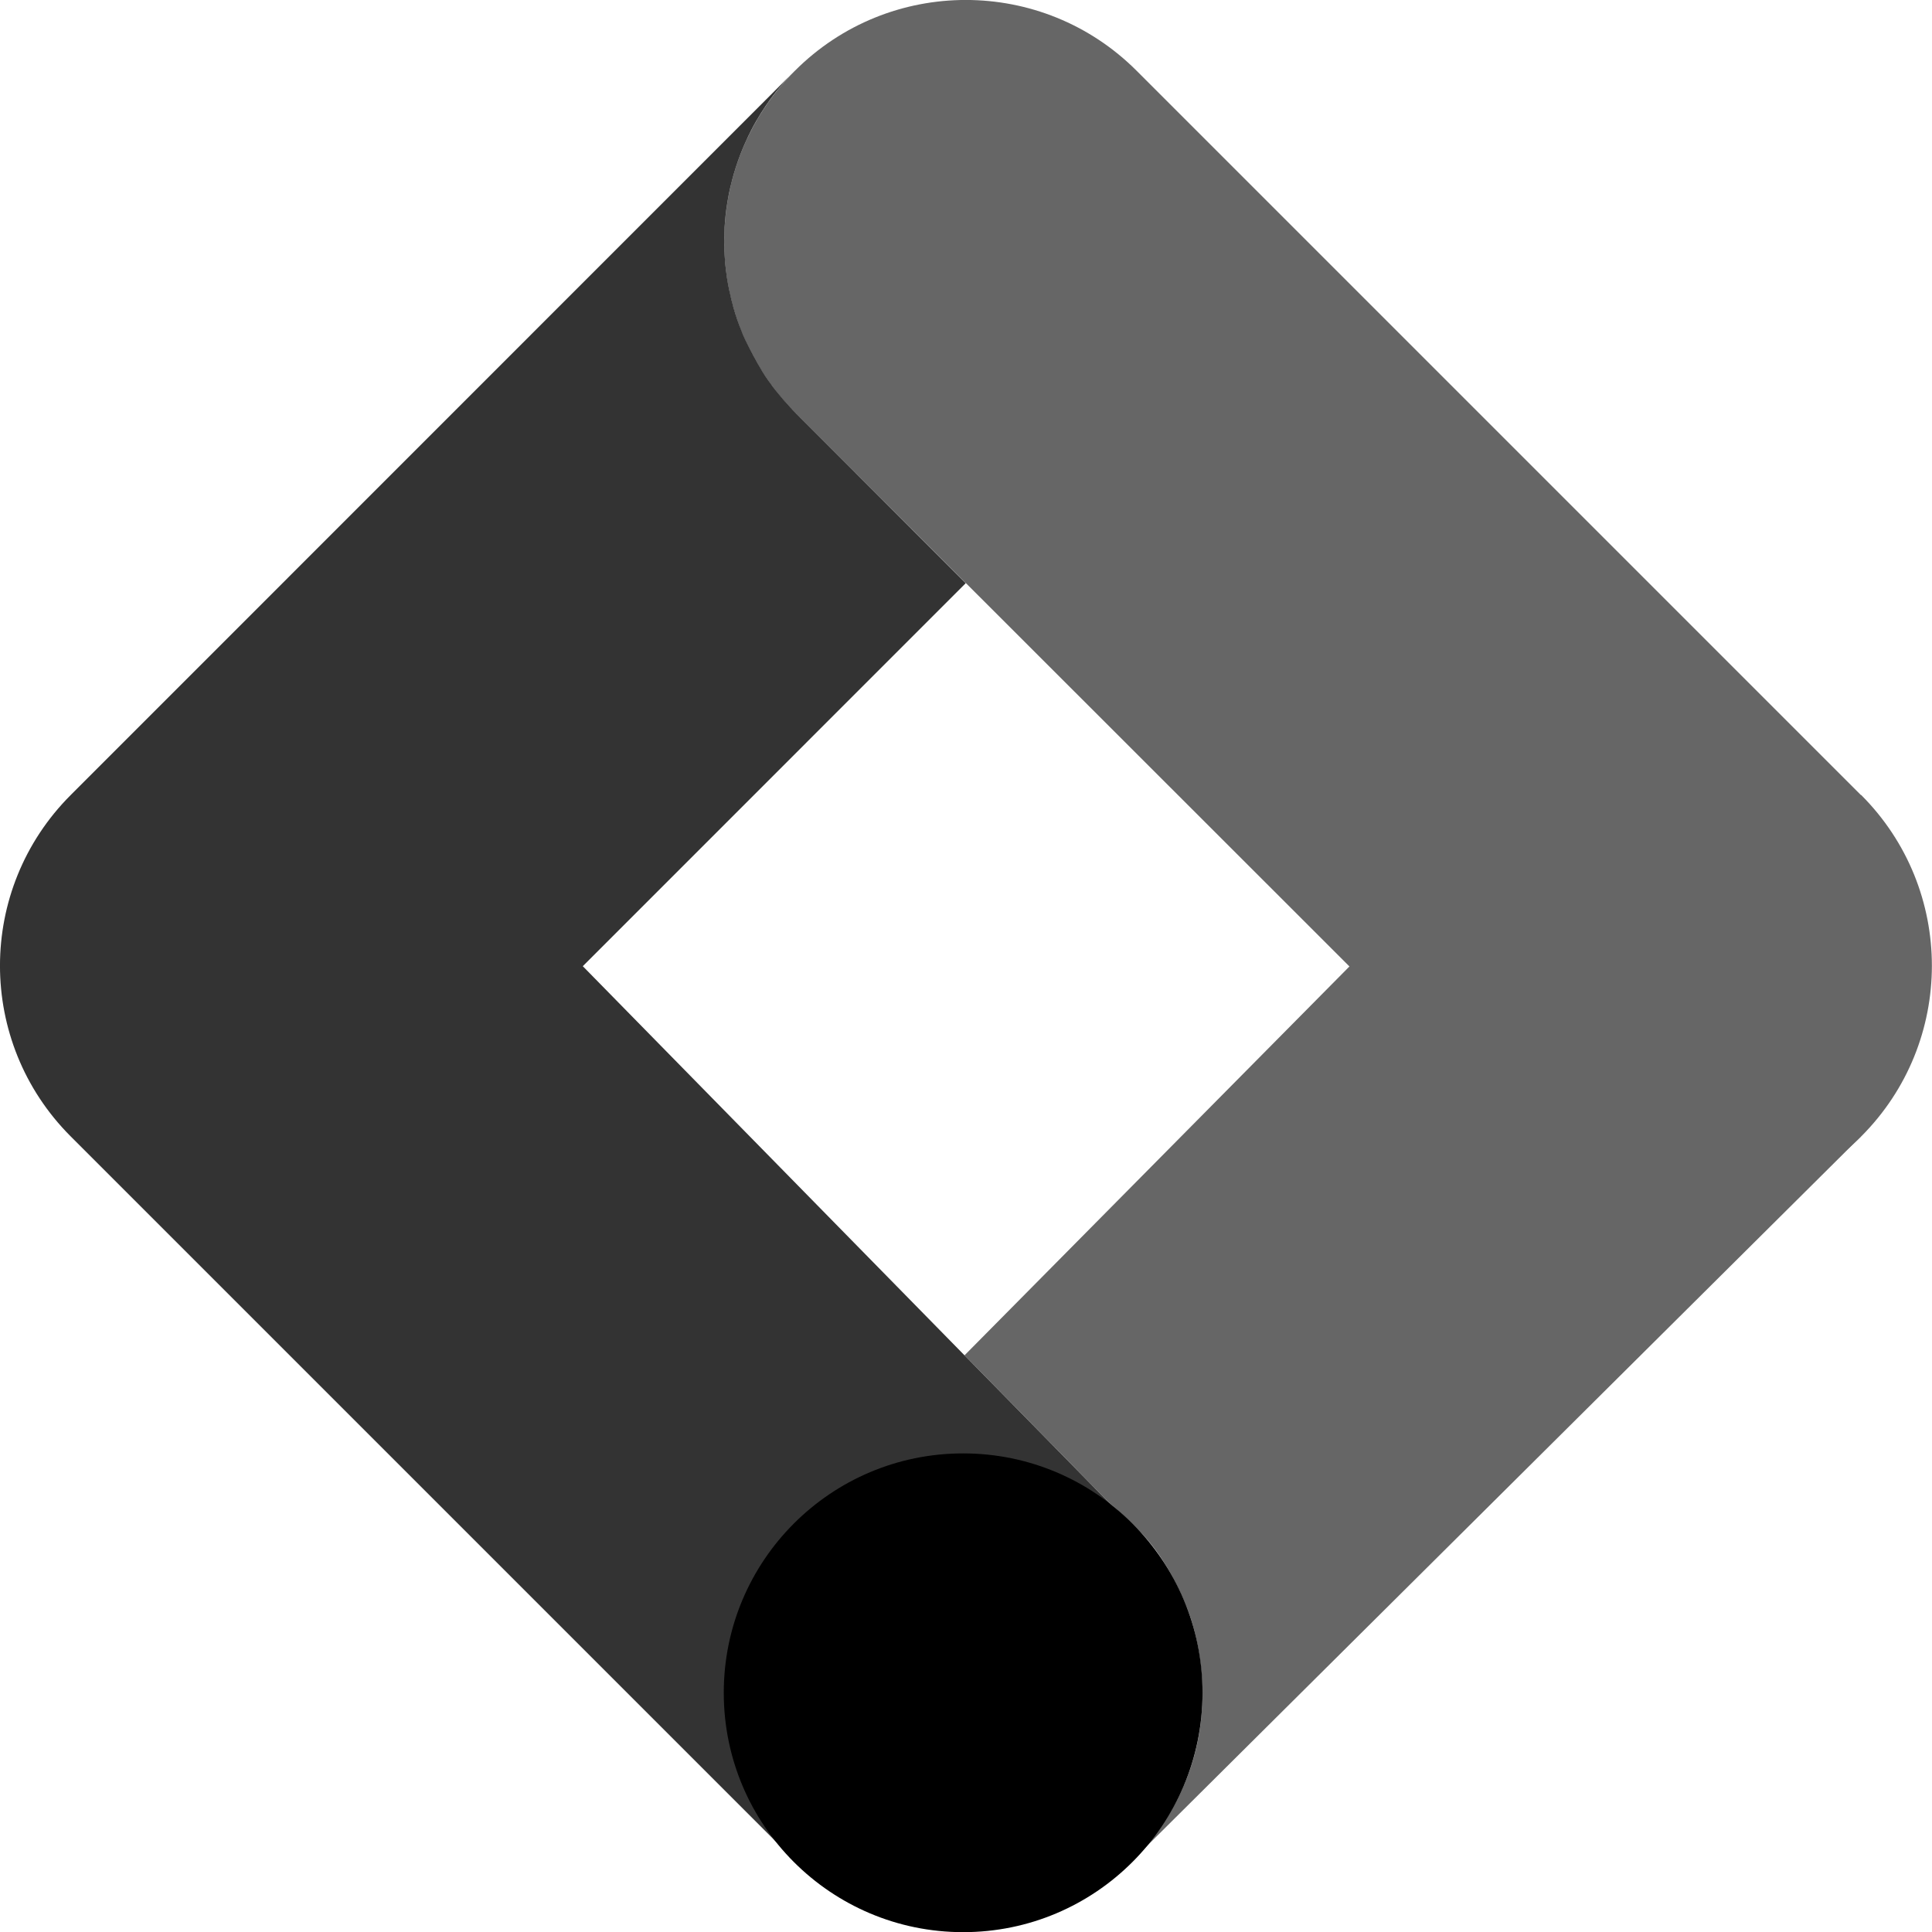<svg xmlns="http://www.w3.org/2000/svg" viewBox="0 0 2469.7 2469.8" xml:space="preserve">
	<path opacity=".8"
		d="m1234.5 745.5-216.7-216.9c1.4 1.4-2.8-2.8-4.2-4.3 0 0-1.5-1.5-3.2-3.4-5.1-5.4-9.8-10.9-9.8-10.9-4.1-4.8-7.4-8.9-9.8-11.9 0 0-4.9-6.2-9.4-12.7-19-27.2-31.7-57.6-31.7-57.6-2.7-6.6-6.3-15.7-9.8-26.8-2.7-8.7-7.3-24.9-10.5-45.3-1.1-7.2-1.8-13.3-2.2-17.5-.5-5.7-1.2-14.4-1.4-24.9-.2-12 .2-31.5 4-54.7 1.3-8.1 2.7-14.7 3.7-18.9 1.1-4.7 3.4-14.3 7.1-25.8 7.2-22.4 15.7-39.7 19.6-47.3 8.4-16.3 17.1-29.4 24-39 11.1-15.3 22.2-27.7 32.1-37.4-308.6 308.8-617.2 617.4-925.8 926-120.6 120.5-120.7 315.8-.2 436.4l.2.2 925.8 925.8 428.3-430.3L745 1235.1c163.2-163.2 326.4-326.4 489.5-489.6z" />
	<g opacity=".6">
		<path
			d="M1449.8 2376c36.4-36.6 55.2-73.3 64.7-96.3 38-91.1 19.1-176 7.6-211.1-11.2-34-29.3-63.7-30.5-65.6-6-9.8-15.6-25.1-31.6-42.4-18-19.5-43.5-40.8-40.7-38.2 0 0-73.5-75-186.3-189.9 236.4-238.8 472.7-477.6 709.1-716.4 145.6 145.5 291.1 291.1 436.7 436.6l-929 923.3z" />
		<path
			d="M2378.7 1016.2 1452.9 90.4c-120.6-120.6-316.1-120.6-436.7 0-120.6 120.6-120.6 316.1 0 436.6l926.3 925.8c120.6 120.6 316.1 120.6 436.6 0 120.6-120.6 120.6-316.1 0-436.6h-.4z" />
	</g>
	<circle cx="1231.2" cy="2163.9" r="306" />
</svg>